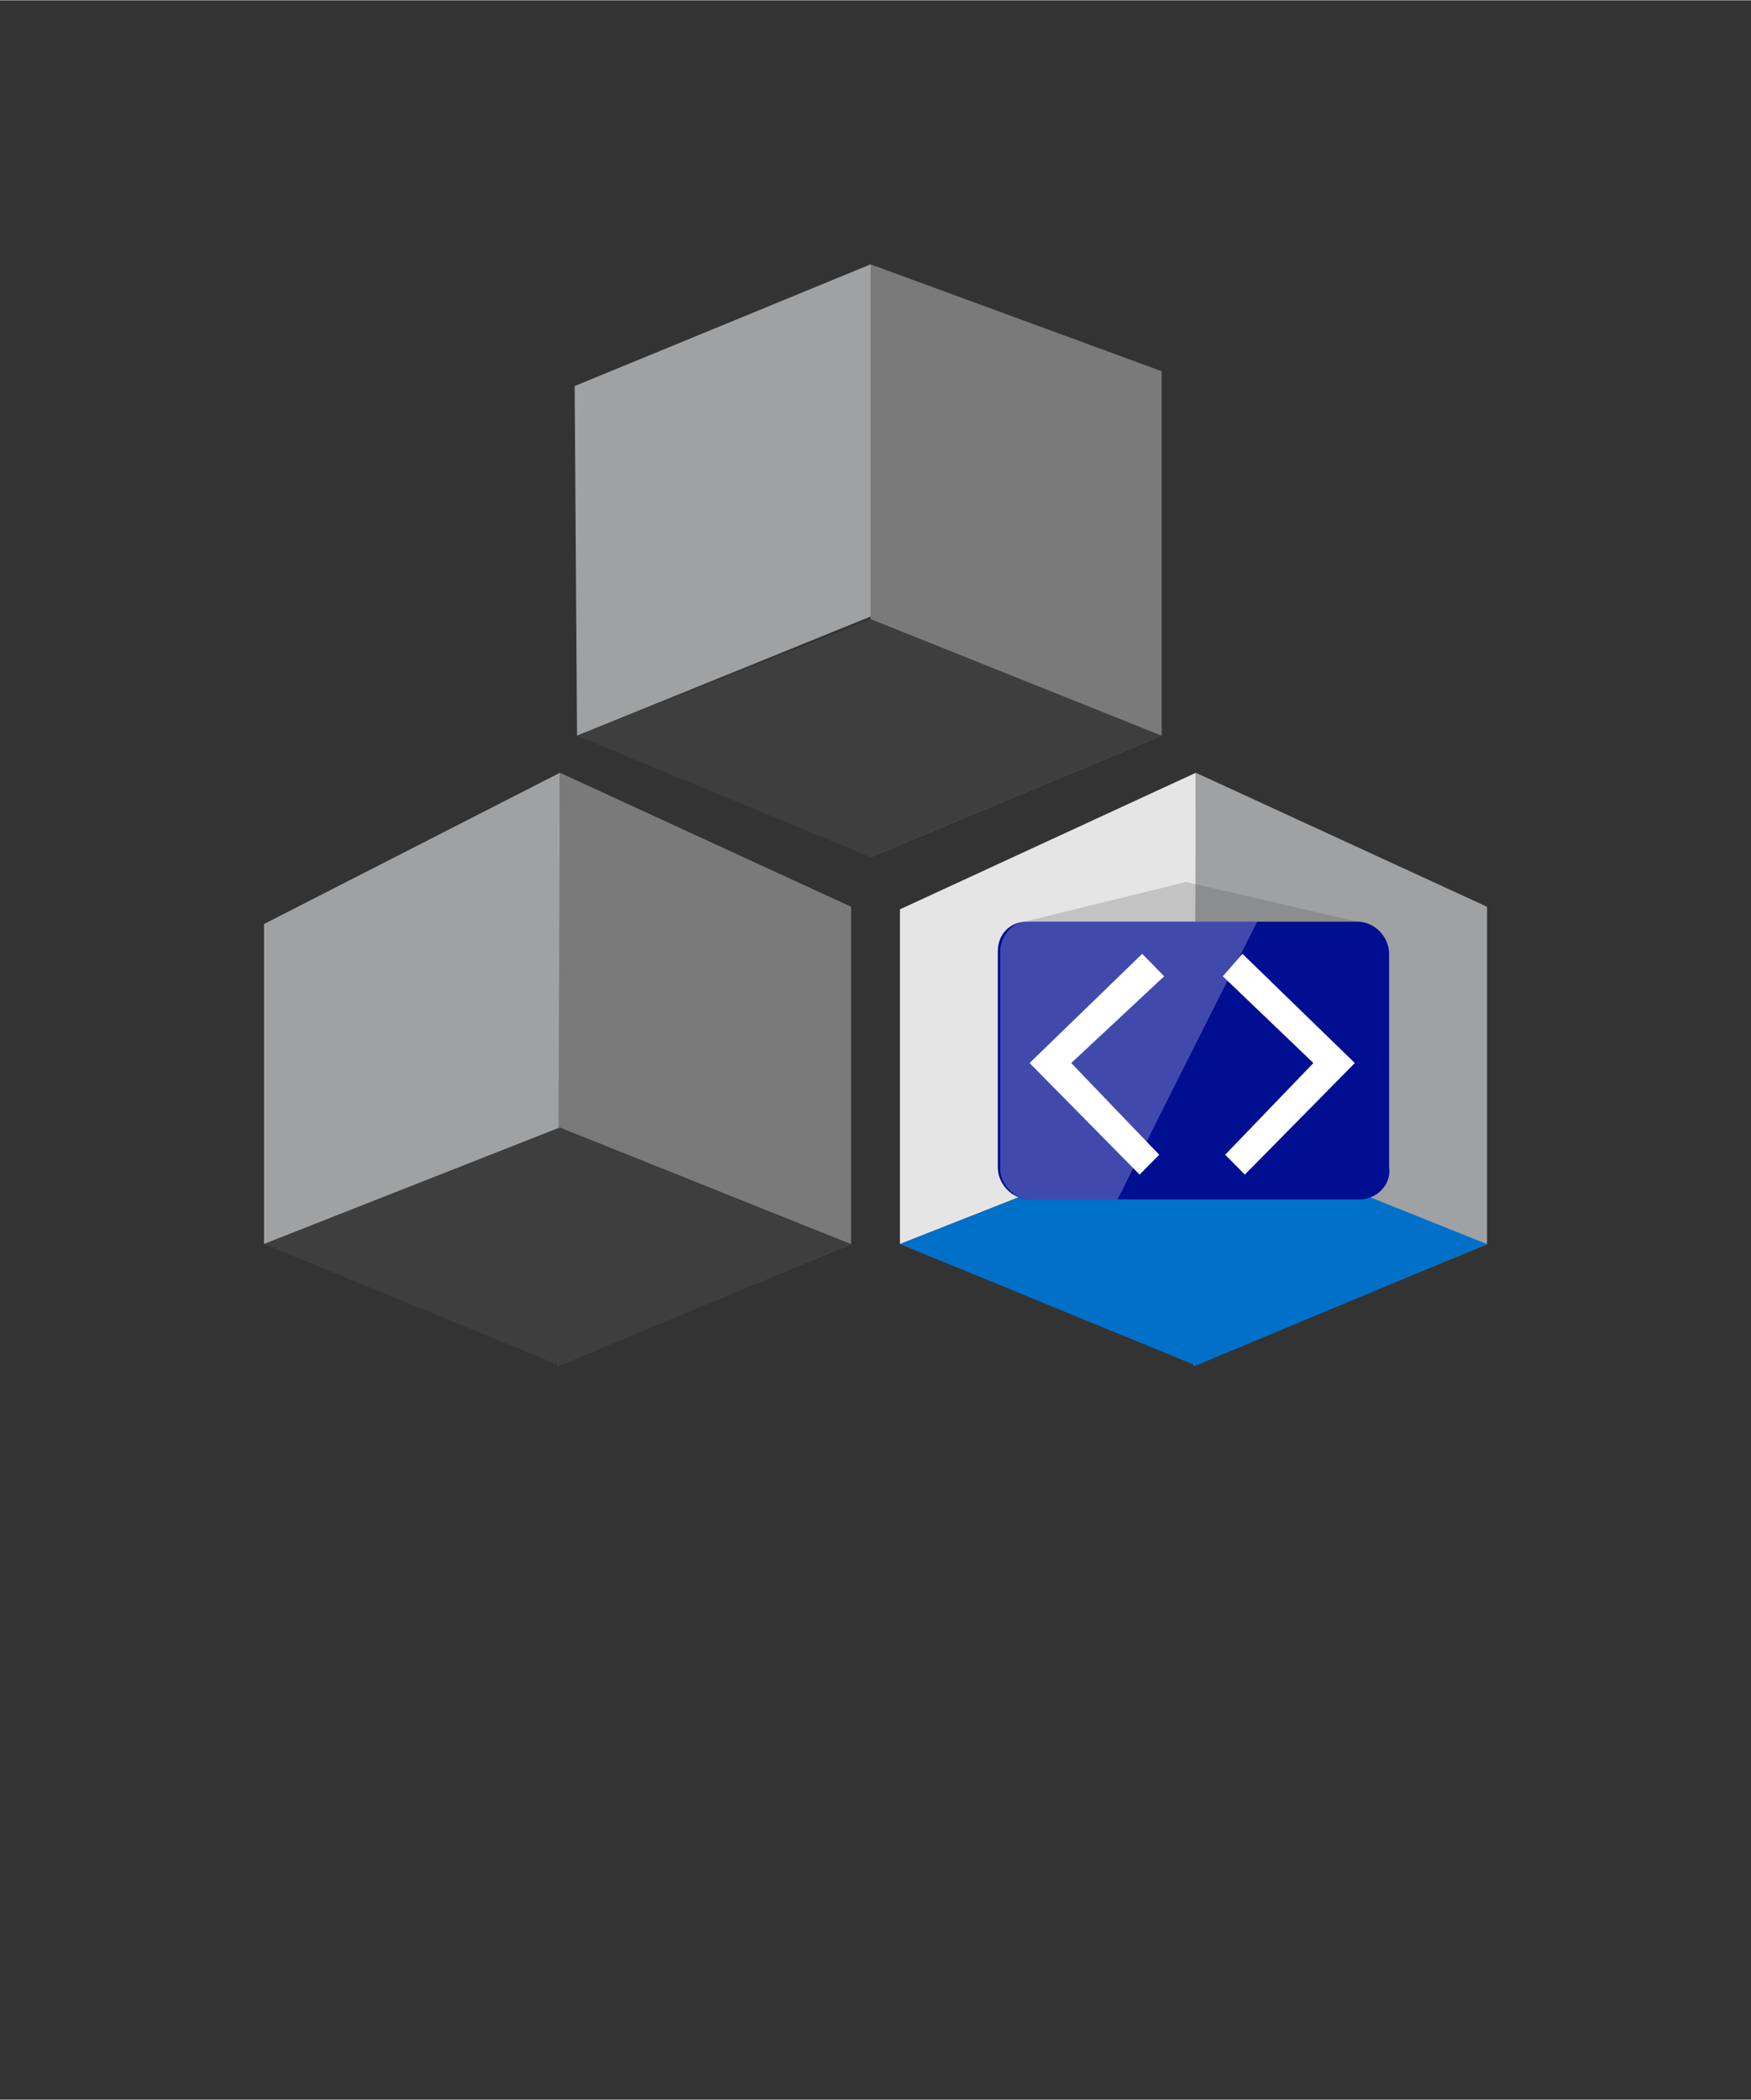 <?xml version="1.0" encoding="UTF-8" standalone="no"?>
<!DOCTYPE svg PUBLIC "-//W3C//DTD SVG 1.1//EN" "http://www.w3.org/Graphics/SVG/1.1/DTD/svg11.dtd">
<!-- Generated by Microsoft Visio, SVG Export Controller.svg Page-1 -->
<svg xmlns="http://www.w3.org/2000/svg" xmlns:xlink="http://www.w3.org/1999/xlink" xmlns:ev="http://www.w3.org/2001/xml-events"
		width="1.127in" height="1.351in" viewBox="0 0 81.173 97.279" xml:space="preserve" color-interpolation-filters="sRGB"
		class="st10">
	<rect x="0" y="0" width="81.173" height="97.279" fill="#333333" stroke="none"/>
	<style type="text/css">
	<![CDATA[
		.st1 {fill:#a0a1a2;stroke:none;stroke-linecap:butt;stroke-width:12.24}
		.st2 {fill:#7a7a7a;stroke:none;stroke-linecap:butt;stroke-width:12.24}
		.st3 {fill:#3e3e3e;stroke:none;stroke-linecap:butt;stroke-width:12.24}
		.st4 {fill:#e5e5e5;stroke:none;stroke-linecap:butt;stroke-width:12.24}
		.st5 {fill:#0070c9;stroke:none;stroke-linecap:butt;stroke-width:12.24}
		.st6 {fill:#000e92;stroke:none;stroke-linecap:butt;stroke-width:12.24}
		.st7 {fill:#ffffff;stroke:none;stroke-linecap:butt;stroke-width:12.24}
		.st8 {fill:#ffffff;fill-opacity:0.25;stroke:none;stroke-linecap:butt;stroke-width:12.24}
		.st9 {fill:#3e3e3e;fill-opacity:0.2;stroke:none;stroke-linecap:butt;stroke-width:12.24}
		.st10 {fill:none;fill-rule:evenodd;font-size:12px;overflow:visible;stroke-linecap:square;stroke-miterlimit:3}
	]]>
	</style>

	<g>
		<title>Page-1</title>
		<g id="group4732-1" transform="translate(12.24,-34.016)">
			<title>Controller</title>
			<g id="shape4733-2" transform="translate(14.4,-29.189)">
				<title>polygon4</title>
				<path d="M0.11 97.28 L13.72 91.76 L13.72 75.44 L0 81.08 L0.11 97.28 Z" class="st1"/>
			</g>
			<g id="shape4734-4" transform="translate(28.12,-23.558)">
				<title>polygon6</title>
				<path d="M13.49 74.76 L0 69.81 L0 70.04 L0 97.28 L13.49 91.65 L13.49 74.76 Z" class="st2"/>
			</g>
			<g id="shape4735-6" transform="translate(14.513,-23.558)">
				<title>polygon8</title>
				<path d="M27.1 91.65 L13.61 97.28 L0 91.65 L13.61 86.25 L27.1 91.65 Z" class="st3"/>
			</g>
			<g id="shape4736-8" transform="translate(0,-5.631)">
				<title>polygon10</title>
				<path d="M0 97.28 L13.72 91.88 L13.72 75.44 L0 82.45 L0 97.28 Z" class="st1"/>
			</g>
			<g id="shape4737-10" transform="translate(13.606,2.55795E-13)">
				<title>polygon12</title>
				<path d="M13.61 76.02 L0.11 69.81 L0.11 70.04 L0 97.28 L13.61 91.65 L13.61 76.02 Z" class="st2"/>
			</g>
			<g id="shape4738-12">
				<title>polygon14</title>
				<path d="M27.21 91.65 L13.72 97.28 L0 91.65 L13.72 86.25 L27.21 91.65 Z" class="st3"/>
			</g>
			<g id="shape4739-14" transform="translate(29.48,-5.631)">
				<title>polygon16</title>
				<path d="M0 97.28 L13.72 91.88 L13.72 75.44 L0 81.77 L0 97.28 Z" class="st4"/>
			</g>
			<g id="shape4740-16" transform="translate(43.087,2.55795E-13)">
				<title>polygon18</title>
				<path d="M13.61 76.02 L0.11 69.81 L0.11 70.04 L0 97.28 L13.61 91.65 L13.61 76.02 Z" class="st1"/>
			</g>
			<g id="shape4741-18" transform="translate(29.48,0)">
				<title>polygon20</title>
				<path d="M27.21 91.65 L13.72 97.28 L0 91.65 L13.72 86.25 L27.21 91.65 Z" class="st5"/>
			</g>
			<g id="shape4742-20" transform="translate(34.016,-7.7)">
				<title>path22</title>
				<path d="M16.78 97.28 L1.47 97.28 C0.68 97.28 0 96.59 0 95.79 L0 85.79 C0 84.98 0.57 84.41 1.36 84.41 L16.67 84.41
							 C17.46 84.41 18.14 85.1 18.14 85.9 L18.14 95.79 C18.26 96.59 17.57 97.28 16.78 97.28 Z" class="st6"/>
			</g>
			<g id="shape4743-22" transform="translate(35.49,-8.849)">
				<title>polygon24</title>
				<path d="M5.1 97.28 L0 92.11 L5.22 87.05 L6.24 88.09 L1.93 92.11 L6.01 96.36 L5.1 97.28 Z" class="st7"/>
			</g>
			<g id="shape4744-24" transform="translate(44.447,-8.849)">
				<title>polygon26</title>
				<path d="M1.02 97.28 L6.12 92.11 L0.91 87.05 L0 88.09 L4.2 92.11 L0.11 96.36 L1.02 97.28 Z" class="st7"/>
			</g>
			<g id="shape4745-26" transform="translate(34.129,-7.7)">
				<title>path28</title>
				<path d="M11.91 84.41 L1.25 84.41 C0.45 84.41 0 85.21 0 85.79 L0 95.9 C0 96.47 0.57 97.28 1.36 97.28 L5.44 97.28
							 L11.91 84.41 Z" class="st8"/>
			</g>
			<g id="shape4746-28" transform="translate(35.263,-20.57)">
				<title>polygon30</title>
				<path d="M0 97.28 L7.48 95.44 L15.42 97.28 L0 97.28 Z" class="st9"/>
			</g>
		</g>
	</g>
</svg>
